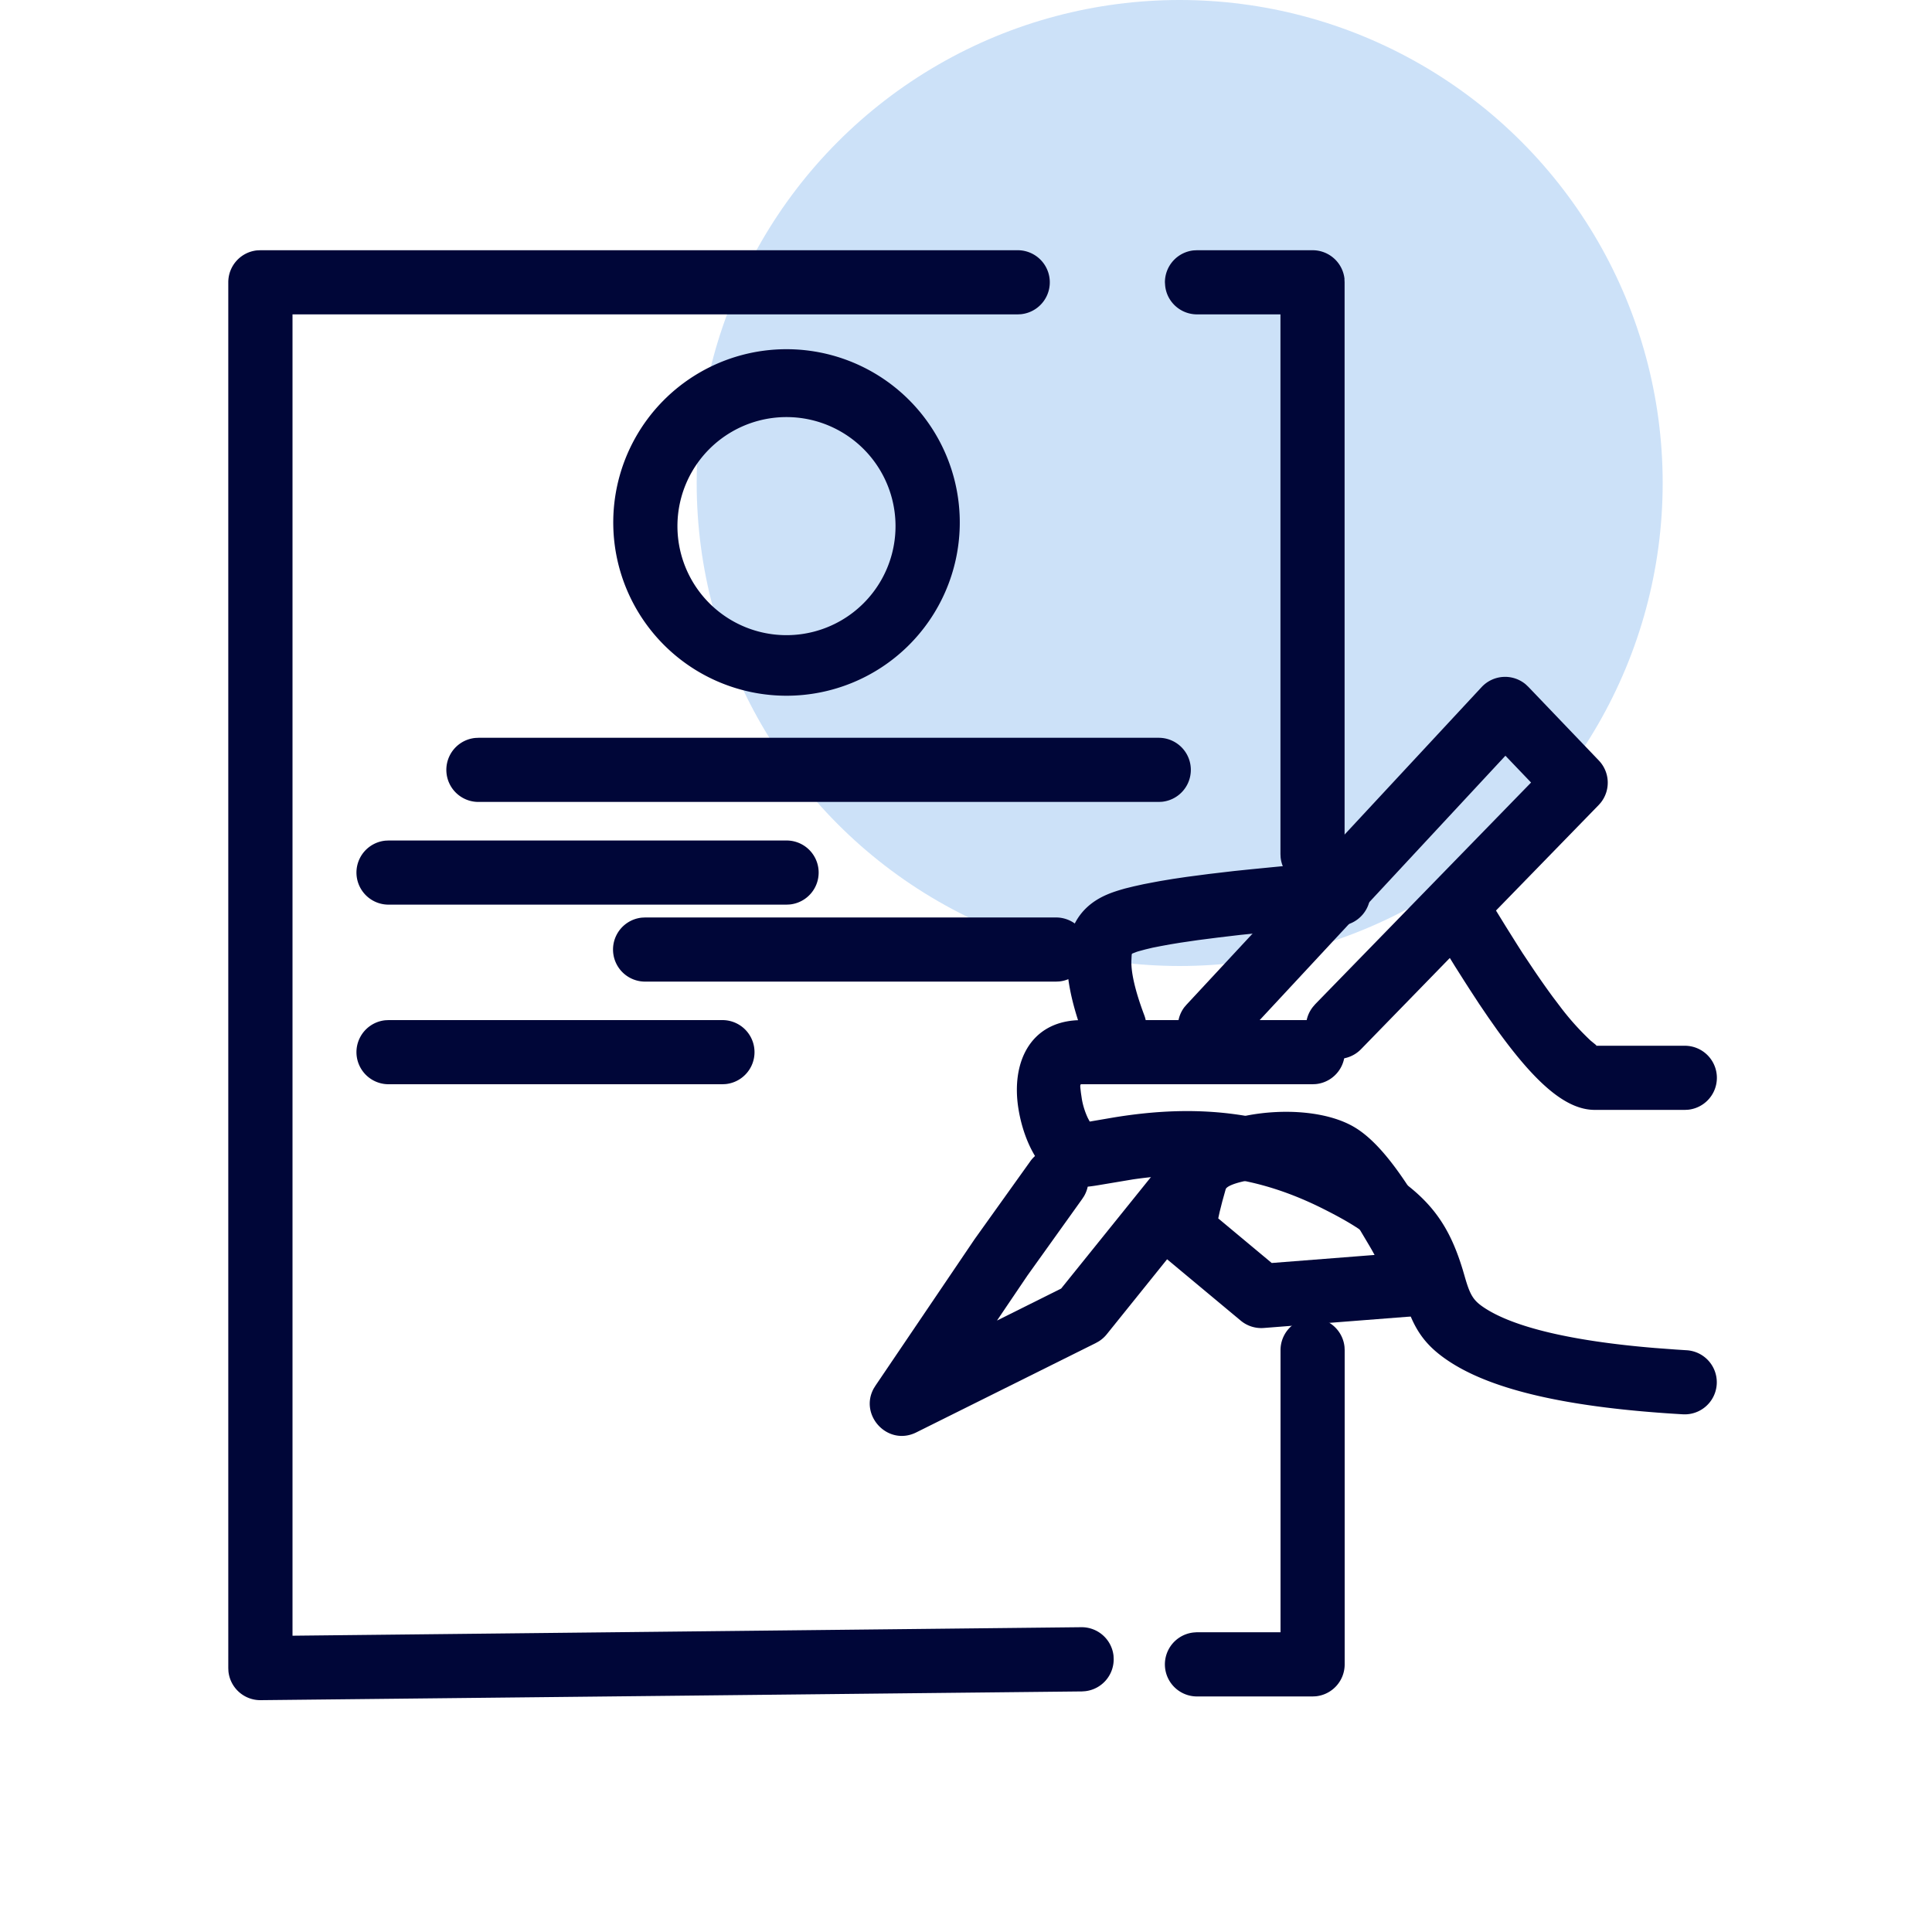 <svg width="25" height="25" viewBox="0 0 25 25" fill="none" xmlns="http://www.w3.org/2000/svg"><circle cx="15.265" cy="6.25" r="6.25" fill="#CCE1F8"/><path d="M13.168 3.238a.415.415 0 01.042.828l-.042.002H3.785v17.098l10.207-.11a.415.415 0 01.417.369l.002.042a.415.415 0 01-.368.417l-.042.003L3.373 22a.415.415 0 01-.417-.372l-.002-.043V3.653c0-.215.163-.392.372-.413l.043-.002h9.798z" fill="#000638"/><path fill-rule="evenodd" clip-rule="evenodd" d="M17.398 3.61a.415.415 0 00-.413-.372H15.49l-.043.002a.415.415 0 00-.373.413l.003.042c.02.21.198.373.413.373h1.079v6.983l.002.042a.415.415 0 00.828-.042V3.653l-.002-.043zm0 13.819a.415.415 0 00-.413-.373l-.043.002a.415.415 0 00-.372.413v3.65h-1.08l-.042.003a.415.415 0 00.042.828h1.495l.042-.002a.415.415 0 00.373-.413v-4.066l-.002-.042zM7.936 6.808a2.242 2.242 0 114.483 0 2.242 2.242 0 01-4.483 0zm3.652 0a1.411 1.411 0 10-2.822 0 1.411 1.411 0 002.822 0z" fill="#000638"/><path d="M14.992 9.547a.415.415 0 01.043.828l-.043.002h-8.8a.415.415 0 01-.042-.828l.042-.002h8.8zm-4.815 1.329a.415.415 0 01.042.828l-.042.002H5.03a.415.415 0 01-.043-.828l.043-.002h5.147zm3.487.996a.415.415 0 01.042.828l-.042.002H8.35a.415.415 0 01-.043-.828l.043-.002h5.313zM9.347 13.2a.415.415 0 01.042.828l-.042.002H5.03a.415.415 0 01-.043-.828l.043-.002h4.317zm9.415-1.6a.415.415 0 01.57.14l.154.25.146.233.07.11.137.205c.089.132.173.251.252.359l.115.152a3.48 3.48 0 00.376.416l.071.058c.006.005.005.008-.004.009h-.012H21.8a.415.415 0 01.042.828l-.042.002h-1.163c-.367 0-.756-.331-1.263-1.033l-.114-.162-.119-.175-.122-.187-.063-.098-.13-.205-.135-.219a41.16 41.16 0 01-.069-.114.415.415 0 01.14-.57zm-1.777 1.6a.415.415 0 01.042.828l-.042.002h-2.99c-.012 0-.018.003-.016.04l.008.07.011.074c.014.09.044.181.08.256l.023.043.31-.053c1.056-.173 2.018-.097 3.092.445.911.459 1.216.84 1.425 1.526l.022.075c.071.25.111.32.256.416.378.25 1.121.431 2.21.521l.269.02.139.009a.415.415 0 11-.048.829c-1.45-.084-2.45-.304-3.028-.687-.323-.214-.458-.429-.574-.803l-.057-.192c-.141-.44-.32-.637-.987-.973-.857-.432-1.618-.508-2.468-.385l-.406.068c-.116.02-.188.03-.26.03-.441 0-.734-.49-.818-1.015-.094-.591.148-1.108.754-1.142l.064-.002h2.989z" fill="#000638"/><path d="M19.172 8.891a.415.415 0 01.57-.036l.034.032.913.954a.415.415 0 01.026.544l-.029.033-3.071 3.155a.415.415 0 01-.625-.545l.03-.035 2.792-2.867-.332-.347-3.52 3.787a.415.415 0 01-.551.05l-.035-.029a.415.415 0 01-.05-.552l.029-.034 3.819-4.11zm-3.838 5.792a.415.415 0 01.673.484l-.027.037-1.66 2.063a.418.418 0 01-.1.089l-.039.022-2.324 1.157c-.37.184-.743-.223-.55-.57l.021-.034 1.286-1.9.713-.997a.415.415 0 01.7.445l-.025.038-.706.987-.395.584.83-.414 1.603-1.99z" fill="#000638"/><path d="M17.284 11.15a.415.415 0 01.065.829l-.394.032-.48.043-.429.044-.287.034-.257.033-.226.033-.134.022-.12.022-.107.021-.092.022-.078.021a1.279 1.279 0 00-.034.01l-.057.022c-.005.002-.007.003-.01.017l-.002.033-.001.026c-.01.154.044.399.166.723a.415.415 0 11-.777.293c-.352-.933-.314-1.6.304-1.858.061-.026.136-.05.225-.075l.114-.028.127-.028.141-.027.076-.014.162-.027.176-.026.29-.038.324-.038.233-.024.378-.037.556-.047.148-.012z" fill="#000638"/><path fill-rule="evenodd" clip-rule="evenodd" d="M15.012 15.343l.05-.182c.218-.758 1.79-.981 2.468-.573.306.183.63.608 1.01 1.295l.11.203.056.107.115.225a.415.415 0 01-.34.6l-2.128.166a.415.415 0 01-.298-.095l-.996-.83a.415.415 0 01-.15-.32c0-.143.035-.337.103-.596zm2.504.444c-.16-.244-.292-.403-.39-.473l-.023-.015c-.162-.097-.556-.09-.858-.042l-.108.02c-.154.03-.266.073-.277.113l-.044.158-.034.135-.018.083.692.577 1.331-.104-.038-.069a9.04 9.04 0 00-.05-.085l-.094-.158-.09-.14z" fill="#000638"/></svg>